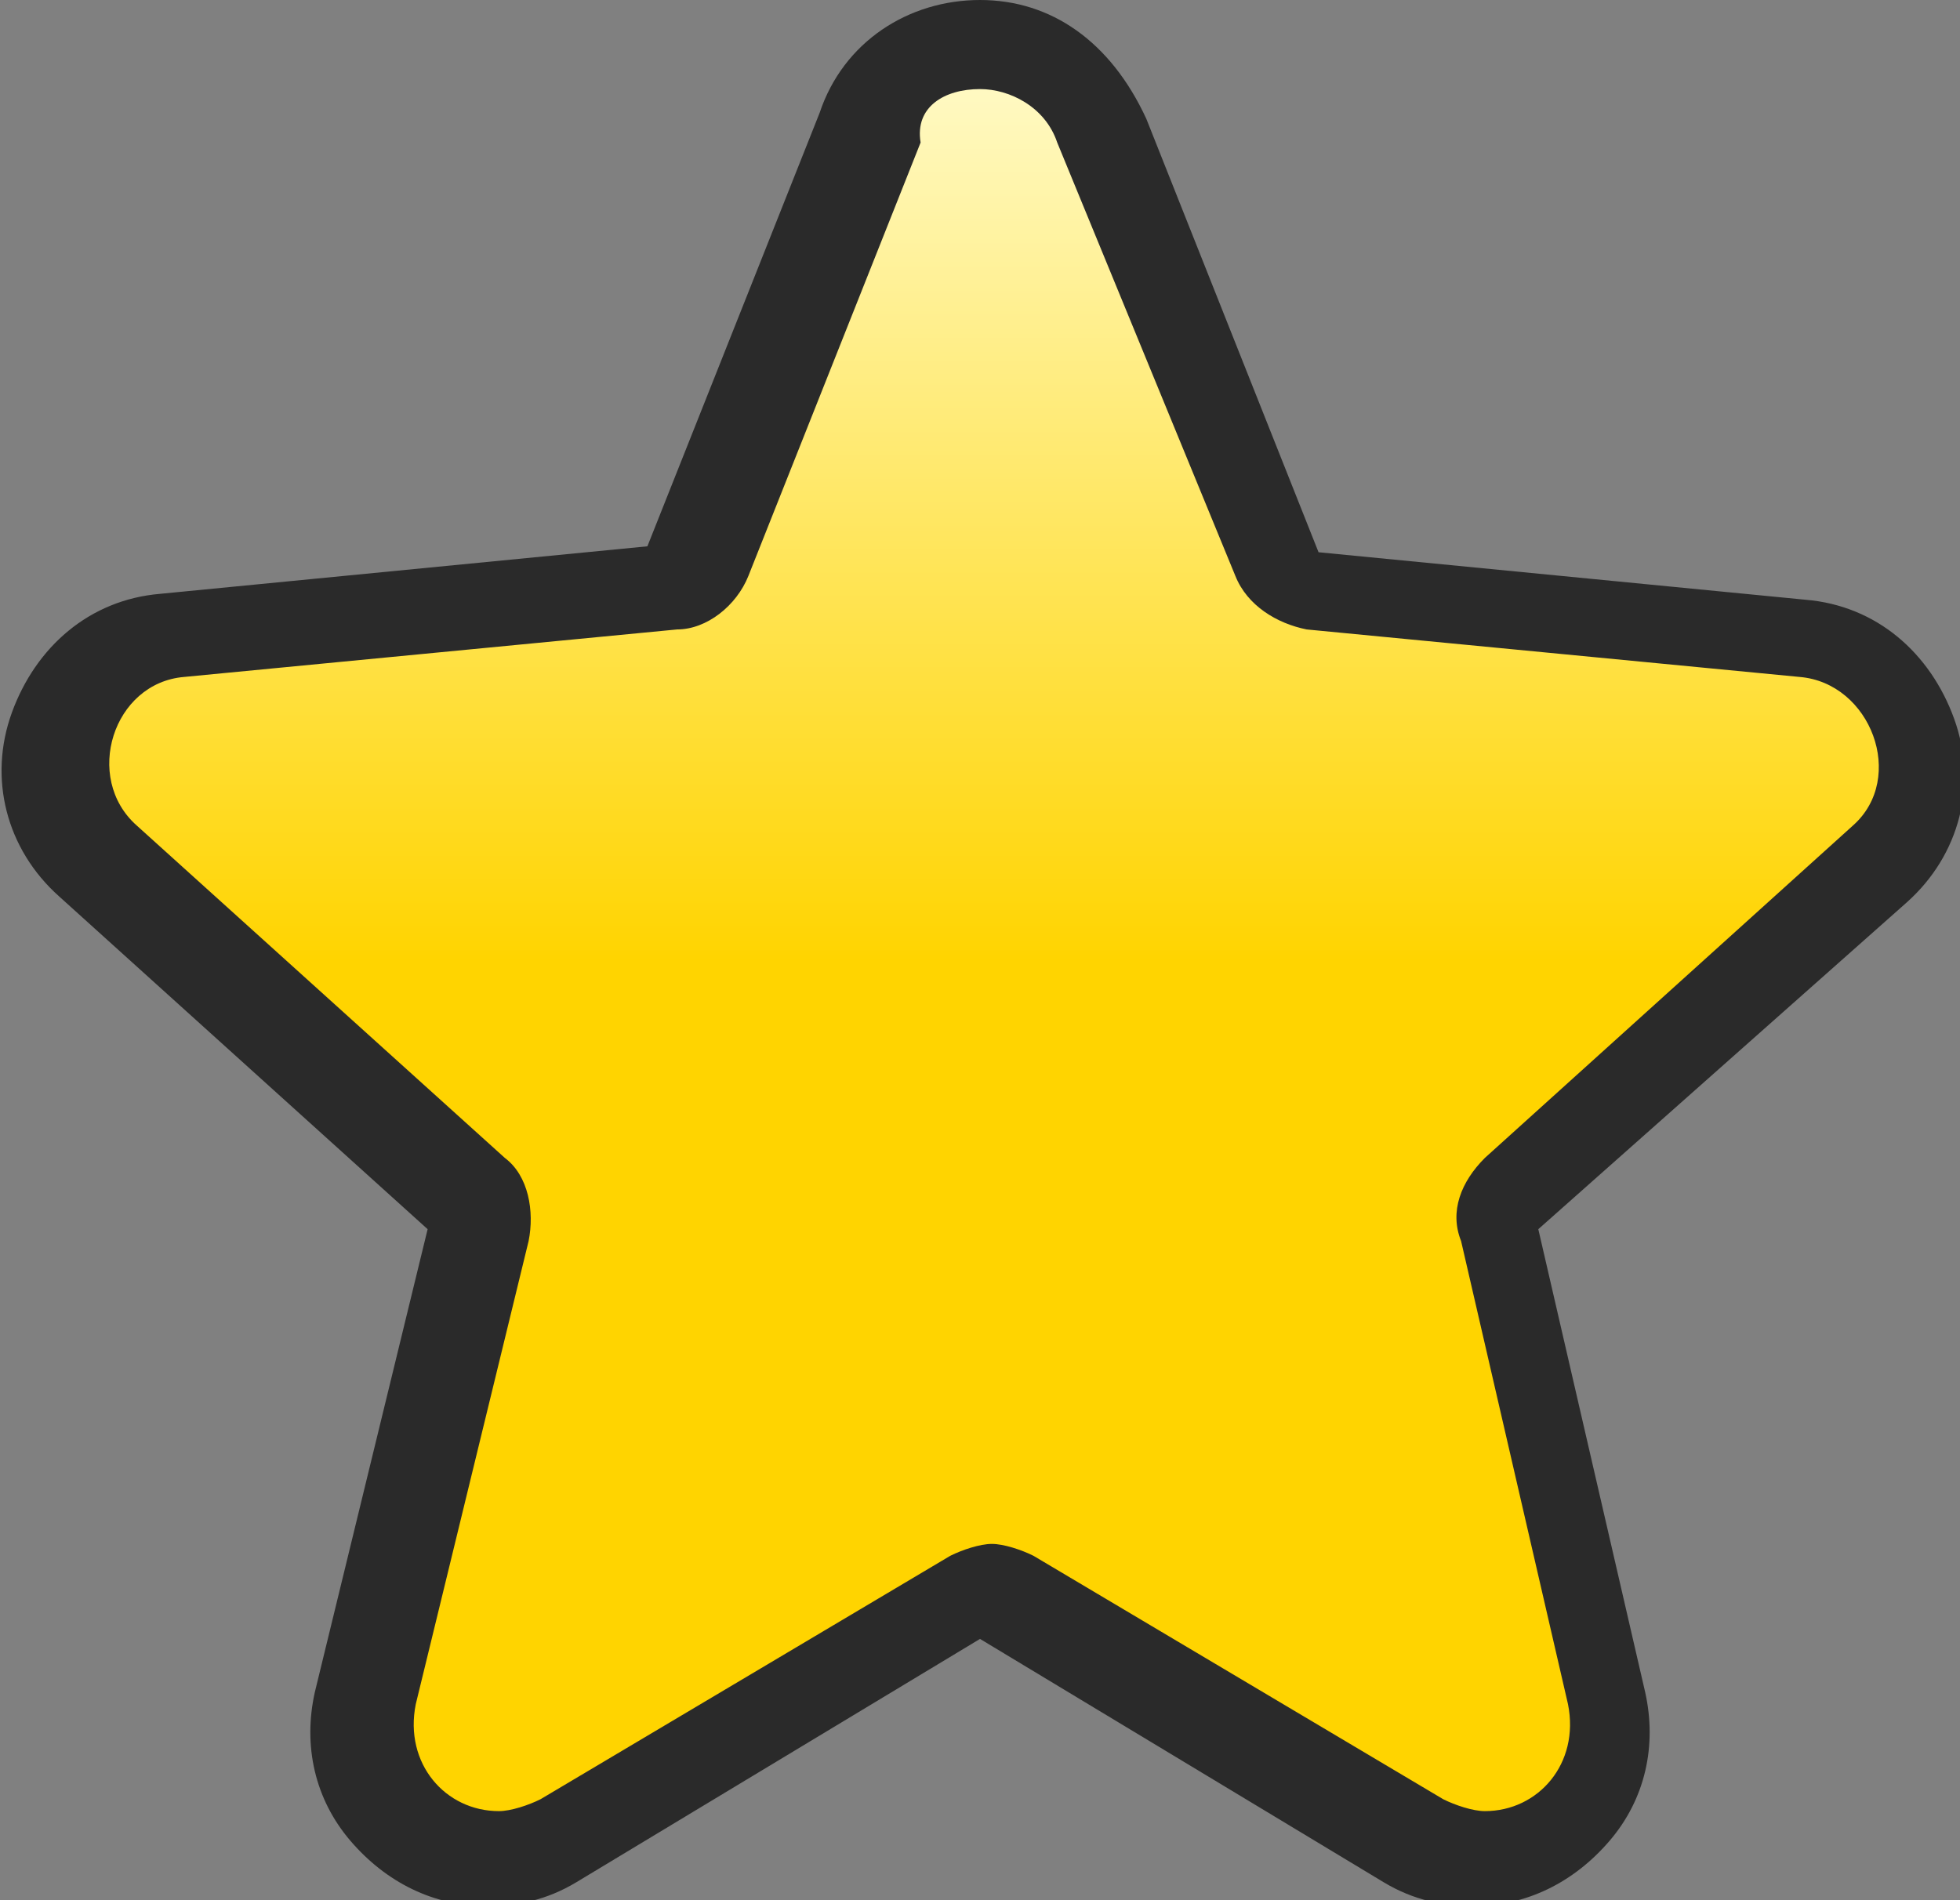 <?xml version="1.0" encoding="utf-8"?>
<!-- Generator: Adobe Illustrator 19.1.1, SVG Export Plug-In . SVG Version: 6.00 Build 0)  -->
<svg version="1.1" id="icon-search" xmlns="http://www.w3.org/2000/svg" xmlns:xlink="http://www.w3.org/1999/xlink" x="0px"
	 y="0px" viewBox="-291 -1665.1 33 32" style="enable-background:new -291 -1665.1 33 32;" xml:space="preserve">
<rect x="-291" y="-1665.1" width="33" height="32" fill="#808080" stroke="none"/>
<style type="text/css">
	.st0{fill:url(#SVGID_1_);}
	.st1{fill:#2A2A2A;}
</style>
<g>
	<linearGradient id="SVGID_1_" gradientUnits="userSpaceOnUse" x1="-274.513" y1="-1633.858" x2="-274.513" y2="-1664.37">
		<stop  offset="0" style="stop-color:#FFD400"/>
		<stop  offset="0.493" style="stop-color:#FFD400"/>
		<stop  offset="1" style="stop-color:#FFFBCC"/>
	</linearGradient>
	<path class="st0" d="M-266.2-1633.9c-0.4,0-0.8-0.1-1.1-0.3l-6.9-4.1c-0.1-0.1-0.2-0.1-0.3-0.1s-0.2,0-0.3,0.1l-6.9,4.1
		c-0.3,0.2-0.7,0.3-1.1,0.3c-0.6,0-1.3-0.3-1.7-0.8c-0.4-0.5-0.6-1.2-0.4-1.9l1.9-7.8c0.1-0.3,0-0.5-0.2-0.7l-6.2-5.6
		c-0.7-0.6-0.9-1.5-0.6-2.4c0.3-0.8,1-1.4,1.8-1.5l8.3-0.8c0.3,0,0.5-0.2,0.6-0.4l2.9-7.3c0.3-0.8,1.1-1.4,2-1.4s1.7,0.5,2,1.4
		l3,7.3c0.1,0.2,0.3,0.4,0.6,0.4l8.3,0.8c0.9,0.1,1.6,0.7,1.9,1.5c0.3,0.8,0.1,1.7-0.6,2.3l-6.2,5.6c-0.2,0.2-0.3,0.4-0.2,0.7
		l1.8,7.8c0.2,0.7,0,1.4-0.4,1.9C-264.9-1634.2-265.5-1633.9-266.2-1633.9z"/>
	<path class="st1" d="M-274.5-1663.6c0.5,0,1.1,0.3,1.3,0.9l3,7.3c0.2,0.5,0.7,0.8,1.2,0.9l8.3,0.8c1.2,0.1,1.8,1.7,0.9,2.5
		l-6.2,5.6c-0.4,0.4-0.6,0.9-0.4,1.4l1.8,7.8c0.2,1-0.5,1.8-1.4,1.8c-0.2,0-0.5-0.1-0.7-0.2l-6.9-4.1c-0.2-0.1-0.5-0.2-0.7-0.2
		s-0.5,0.1-0.7,0.2l-6.9,4.1c-0.2,0.1-0.5,0.2-0.7,0.2c-0.9,0-1.6-0.8-1.4-1.8l1.9-7.8c0.1-0.5,0-1.1-0.4-1.4l-6.2-5.6
		c-0.9-0.8-0.4-2.4,0.8-2.5l8.3-0.8c0.5,0,1-0.4,1.2-0.9l2.9-7.3C-275.6-1663.3-275.1-1663.6-274.5-1663.6 M-274.5-1665.1
		c-1.2,0-2.3,0.7-2.7,1.9l-2.9,7.3l-8.2,0.8c-1.2,0.1-2.1,0.9-2.5,2c-0.4,1.1-0.1,2.3,0.8,3.1l6.2,5.6l-1.9,7.8
		c-0.2,0.9,0,1.8,0.6,2.5c0.6,0.7,1.4,1.1,2.3,1.1c0.5,0,1-0.1,1.5-0.4l6.8-4.1l6.8,4.1c0.5,0.3,1,0.4,1.5,0.4
		c0.9,0,1.7-0.4,2.3-1.1c0.6-0.7,0.8-1.6,0.6-2.5l-1.8-7.8l6.2-5.5c0.9-0.8,1.2-2,0.8-3.1c-0.4-1.1-1.3-1.9-2.5-2l-8.2-0.8l-2.9-7.3
		C-272.3-1664.4-273.3-1665.1-274.5-1665.1L-274.5-1665.1z"/>
</g>
</svg>
